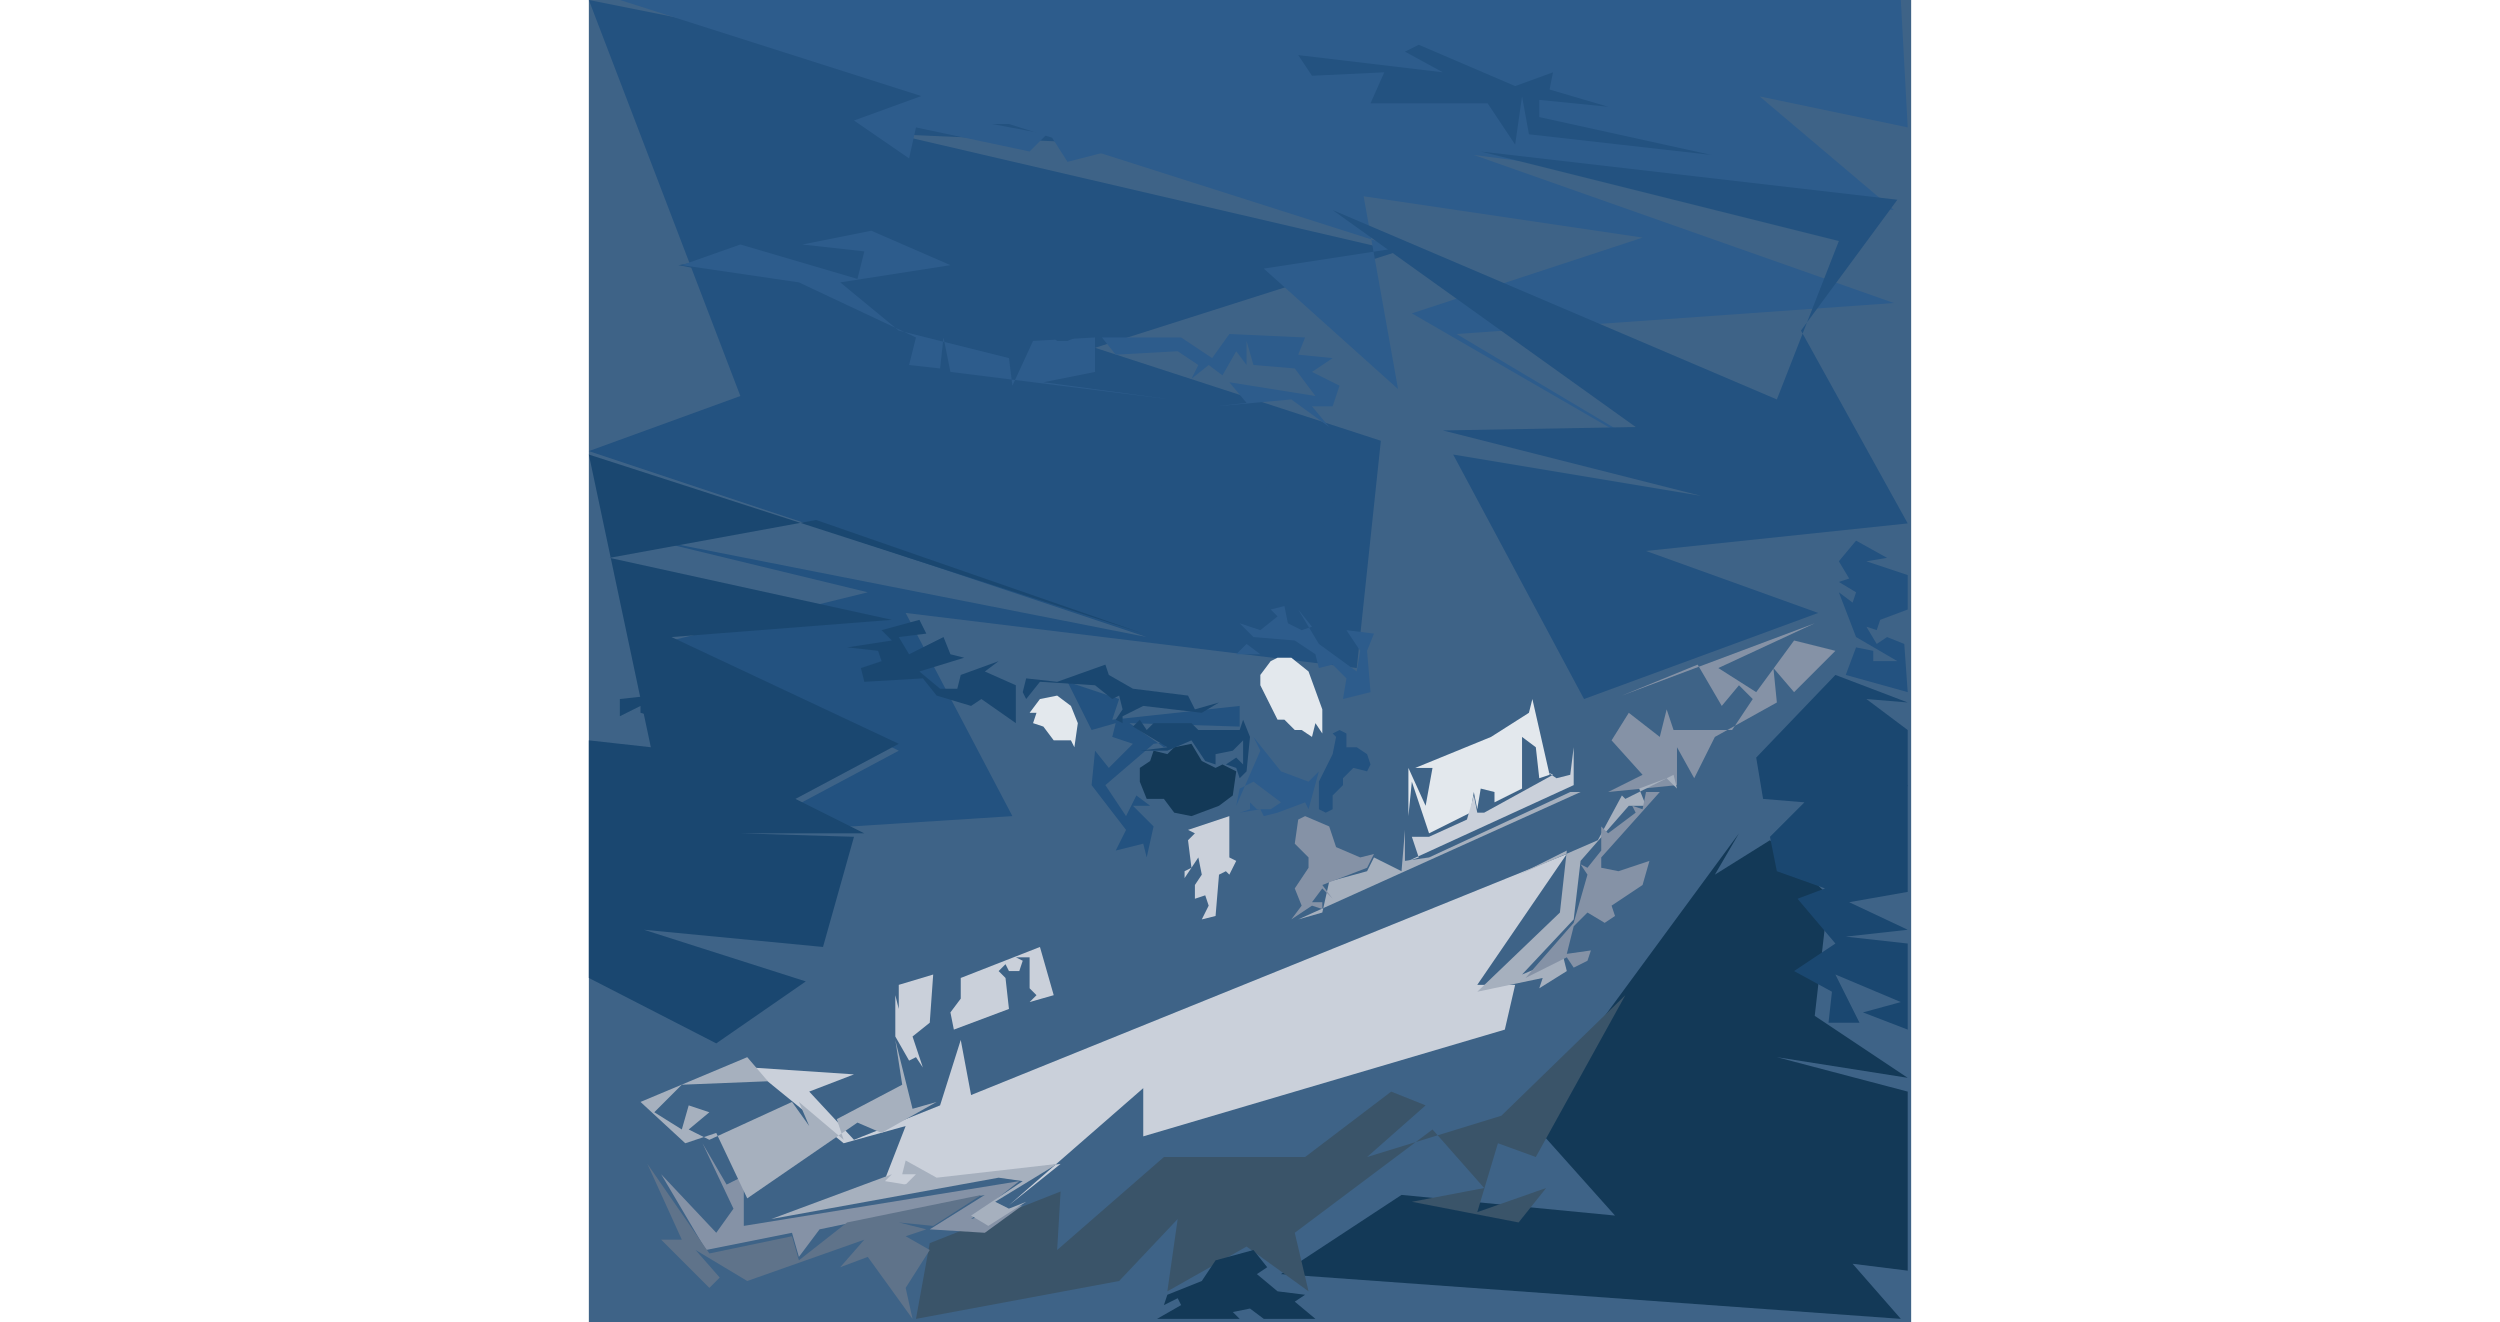 <svg xmlns="http://www.w3.org/2000/svg" width="605" height="320" viewBox="0 0 384 384"><rect width="384" height="384" fill="#3e6387"/><polygon points="0,0 44,115 0,131 162,185 15,156 81,172 24,186 90,218 45,242 123,237 92,178 223,194 230,128 147,101 235,73 89,39 225,45" fill="#235280"/><polygon points="9,0 235,72 196,78 235,113 225,57 306,69 239,91 341,150 252,97 379,88 257,45 379,61 340,28 383,37 381,0" fill="#2d5c8c"/><polygon points="216,61 304,124 248,125 323,144 251,132 289,203 357,178 307,160 383,152 352,96 380,58 259,44 363,70 345,116" fill="#235280"/><polygon points="360,260 343,244 327,254 334,242 273,325 298,353 236,347 201,370 381,383 367,367 383,369 383,317 345,307 383,313 356,295" fill="#133957"/><polygon points="0,132 18,217 0,215 0,284 37,303 63,285 16,270 68,275 77,243 44,242 80,242 60,232 90,216 24,185 88,180 6,162 66,151 161,184" fill="#1a4770"/><polygon points="284,248 111,318 108,302 102,321 77,331 64,317 77,312 47,310 74,332 92,327 85,345 137,338 122,350 161,316 161,330 266,299 269,286 258,286" fill="#cad0da"/><polygon points="301,289 265,324 226,336 243,321 233,317 208,336 167,336 136,363 137,346 99,361 95,383 154,372 171,354 168,375 191,362 209,375 205,358 245,328 260,345 239,349 270,355 278,345 258,352 264,332 275,336" fill="#3a5469"/><polygon points="77,35 110,23 103,17 122,24 107,31 130,27 153,37 126,18 180,24 175,31 193,34 189,41 226,45 204,49 210,62 174,38 139,47 132,36 117,36 133,39 128,44 95,37 93,46" fill="#2d5c8c"/><polygon points="362,196 339,220 341,232 353,233 343,243 345,253 359,258 351,261 362,274 350,282 361,288 360,297 369,297 362,283 381,291 370,294 383,299 383,274 365,272 383,270 366,262 383,259 383,212 371,203 383,204" fill="#1a4770"/><polygon points="26,77 55,72 77,79 73,84 90,95 115,100 123,111 129,98 141,98 146,109 132,110 169,118 151,121 111,108 109,114 108,101 102,100 102,108 92,106 98,100 67,85" fill="#235280"/><polygon points="27,77 61,82 95,98 93,106 102,107 103,98 105,108 169,116 132,111 147,108 147,98 129,99 123,112 122,104 90,96 73,82 105,77 82,67 62,71 80,73 78,81 44,71" fill="#2d5c8c"/><polygon points="205,16 249,20 236,15 252,14 269,24 295,26 296,32 275,30 278,34 310,37 327,45 280,36 273,40 272,30 265,40 260,30 231,32 230,20 210,23" fill="#2d5c8c"/><polygon points="274,203 273,207 262,214 240,223 245,223 243,234 238,223 238,237 239,227 244,242 256,236 257,230 258,235 259,229 263,230 263,233 271,229 271,214 275,217 276,226 279,225" fill="#e3e8ed"/><polygon points="164,218 163,221 160,223 160,227 162,232 167,232 170,236 175,237 183,234 187,231 188,224 184,222 182,223 178,221 175,216 170,217 168,219" fill="#133957"/><polygon points="198,192 195,196 195,199 200,209 202,209 205,212 207,212 210,214 211,210 213,213 213,206 209,195 204,191 200,191" fill="#e3e8ed"/><polygon points="206,16 210,22 231,21 227,30 261,30 269,42 271,28 273,39 326,45 276,34 276,29 296,31 279,26 280,21 269,25 241,13 237,15 248,21" fill="#235280"/><polygon points="139,198 146,212 153,210 152,214 158,216 151,223 147,218 146,228 156,241 153,247 161,245 162,249 164,240 158,234 163,234 159,231 156,237 150,228 164,216 172,215 167,217 157,210 189,211 189,205 152,209 154,203" fill="#235280"/><polygon points="287,221 285,230 244,249 237,250 237,241 236,253 228,249 226,253 215,256 213,265 206,267 288,230 285,230" fill="#a6b0be"/><polygon points="362,189 350,186 339,201 328,194 356,181 300,202 322,193 329,205 334,199 338,203 332,212 315,212 317,218 313,206 311,214 302,207 297,215 306,225 296,230 316,228 316,217 321,226 327,214 345,204 344,194 350,201" fill="#8592a6"/><polygon points="286,217 285,225 281,226 278,224 280,225 260,236 258,236 257,231 255,238 244,243 239,243 241,249 238,250 286,228" fill="#cad0da"/><polygon points="75,188 84,189 85,192 79,194 80,198 97,197 101,202 111,205 114,203 124,210 124,199 115,195 119,192 108,196 107,200 102,200 96,195 109,191 105,190 103,185 93,190 90,185 98,184 96,180 85,183 88,186" fill="#1a4770"/><polygon points="149,98 153,103 171,102 177,106 175,110 180,106 184,109 188,102 191,106 191,99 193,106 205,107 211,115 186,111 191,117 182,118 204,116 215,124 210,118 216,118 218,112 210,108 216,104 206,103 208,98 186,97 181,104 172,98" fill="#2d5c8c"/><polygon points="315,225 301,232 297,228 300,231 293,244 270,254 284,247 282,265 258,288 277,284 276,287 284,282 283,278 271,283 286,267 288,250 302,234 307,234 305,229 313,226 316,229" fill="#a6b0be"/><polygon points="204,267 210,263 213,264 213,262 210,262 213,258 216,261 213,257 226,252 228,248 237,251 228,248 224,249 217,246 215,240 208,237 206,238 205,245 209,249 209,252 205,258 207,263" fill="#8592a6"/><polygon points="220,131 221,136 218,135 217,137 223,144 219,147 218,142 215,143 213,138 212,145 215,143 218,151 223,151 213,158 201,158 211,154 212,151 214,153 207,143 209,143 210,137 209,140 204,141 197,139 198,135 208,134 206,133 208,131" fill="#235280"/><polygon points="189,181 193,185 188,190 195,190 191,187 193,185 205,186 211,190 212,194 216,193 220,197 219,203 227,201 226,189 228,184 220,183 224,189 223,195 212,187 206,177 210,182 207,183 203,181 202,176 198,177 200,179 195,183" fill="#2d5c8c"/><polygon points="126,201 127,203 131,198 147,199 152,203 154,202 155,206 153,209 155,210 155,208 161,205 178,207 183,204 176,206 174,202 158,200 151,196 150,193 136,198 127,197" fill="#1a4770"/><polygon points="131,275 108,284 108,290 105,294 106,299 122,293 121,284 119,282 121,280 122,282 125,282 126,279 124,278 128,278 128,287 130,289 128,291 135,289" fill="#cad0da"/><polygon points="131,203 128,207 130,207 129,210 132,211 135,215 140,215 141,217 142,210 140,205 136,202" fill="#e3e8ed"/><polygon points="105,86 106,81 113,77 115,79 112,83 115,85 117,83 114,80 117,77 123,82 130,81 125,76 126,72 133,79 138,75 144,79 132,83 149,85 152,92 149,93 143,89 141,92 138,90 139,88 134,92 133,89 115,91 106,84" fill="#235280"/><polygon points="100,283 90,286 90,293 89,289 89,301 93,308 95,307 97,310 94,301 99,297" fill="#cad0da"/><polygon points="209,149 198,152 197,149 195,150 192,147 190,149 190,147 186,150 178,151 179,148 185,146 177,144 176,147 165,140 169,141 171,139 177,141 183,139 186,142 193,137 196,140 190,142 190,144 193,142 196,143 198,140 200,144 204,144" fill="#235280"/><polygon points="186,237 174,241 176,242 174,244 175,252 173,253 173,258 173,255 177,249 178,254 176,257 176,261 179,260 180,263 178,267 182,266 183,254 185,253 186,254 188,250 186,249" fill="#cad0da"/><polygon points="158,211 168,217 160,218 168,218 175,215 179,221 182,222 182,219 187,218 190,215 190,222 188,220 185,222 188,223 189,226 191,224 192,214 190,209 189,212 177,212 175,210 164,210 162,212 160,209" fill="#1a4770"/><polygon points="21,341 34,363 59,358 61,365 67,357 115,347 99,357 115,358 126,350 111,354 125,343 45,356 45,343 54,337 40,344 33,332 42,351 37,358" fill="#8592a6"/><polygon points="211,383 205,378 208,376 200,375 194,370 197,368 193,363 182,366 178,372 168,376 167,379 171,377 172,379 165,383 189,383 187,381 192,380 196,383" fill="#133957"/><polygon points="101,320 94,322 89,302 91,315 72,325 74,331 61,320 64,327 59,320 35,331 29,328 35,323 29,321 27,328 19,323 27,315 52,314 46,307 15,320 28,332 37,329 46,348 78,326 85,329" fill="#a6b0be"/><polygon points="313,137 314,133 325,134 327,136 334,137 338,142 343,142 340,146 335,146 332,144 323,143 318,141" fill="#235280"/><polygon points="53,354 119,342 126,343 111,353 116,356 127,349 122,351 118,349 136,338 101,342 92,337 91,341 95,341 92,344 86,343 88,341" fill="#a6b0be"/><polygon points="193,214 195,218 188,234 189,229 193,227 201,233 198,235 194,235 192,233 192,235 189,236 195,235 196,237 200,236 204,238 200,236 208,233 209,235 212,224 209,227 201,224" fill="#2d5c8c"/><polygon points="311,230 307,230 306,235 303,234 304,236 296,242 294,240 294,247 290,252 288,251 290,254 286,268 272,284 284,278 286,281 290,279 291,276 284,277 286,269 290,265 295,268 298,266 297,263 306,257 308,250 299,253 294,252 294,249" fill="#8592a6"/><polygon points="353,211 361,208 364,211 366,208 372,211 366,211 371,216 368,221 361,221 359,219 353,219 354,221 367,225 376,225 383,228 381,232 366,233 364,228 360,232 350,231 349,228 354,228 348,221" fill="#1a4770"/><polygon points="218,212 216,213 217,214 216,219 212,227 212,235 214,236 216,235 216,231 219,228 219,226 222,223 226,224 227,222 226,219 223,217 220,217 220,213" fill="#235280"/><polygon points="17,338 27,360 21,360 35,374 38,371 31,363 46,372 80,360 73,368 81,365 94,383 92,374 99,363 92,359 98,357 90,355 100,356 114,347 75,355 61,366 59,359 35,364" fill="#5f738a"/><polygon points="145,168 151,167 157,168 158,172 150,172" fill="#235280"/><polygon points="118,93 120,91 132,92 137,95 141,95 137,93 140,91 156,95 154,97 144,97 139,99 136,99 131,95 129,98 125,99" fill="#235280"/><polygon points="9,203 27,201 28,207 33,206 42,210 41,212 55,212 67,220 63,225 53,222 52,224 49,223 50,219 60,219 52,217 48,219 48,216 42,217 40,214 37,214 41,218 40,221 30,217 32,214 29,211 15,207 15,205 9,208" fill="#1a4770"/><polygon points="155,166 159,162 167,167 164,169" fill="#235280"/><polygon points="368,157 363,163 366,168 363,169 368,172 367,175 363,172 368,185 380,192 373,192 373,189 368,188 365,196 383,201 382,187 377,185 374,187 371,182 374,183 375,180 383,177 383,167 371,163 377,162" fill="#235280"/></svg>
